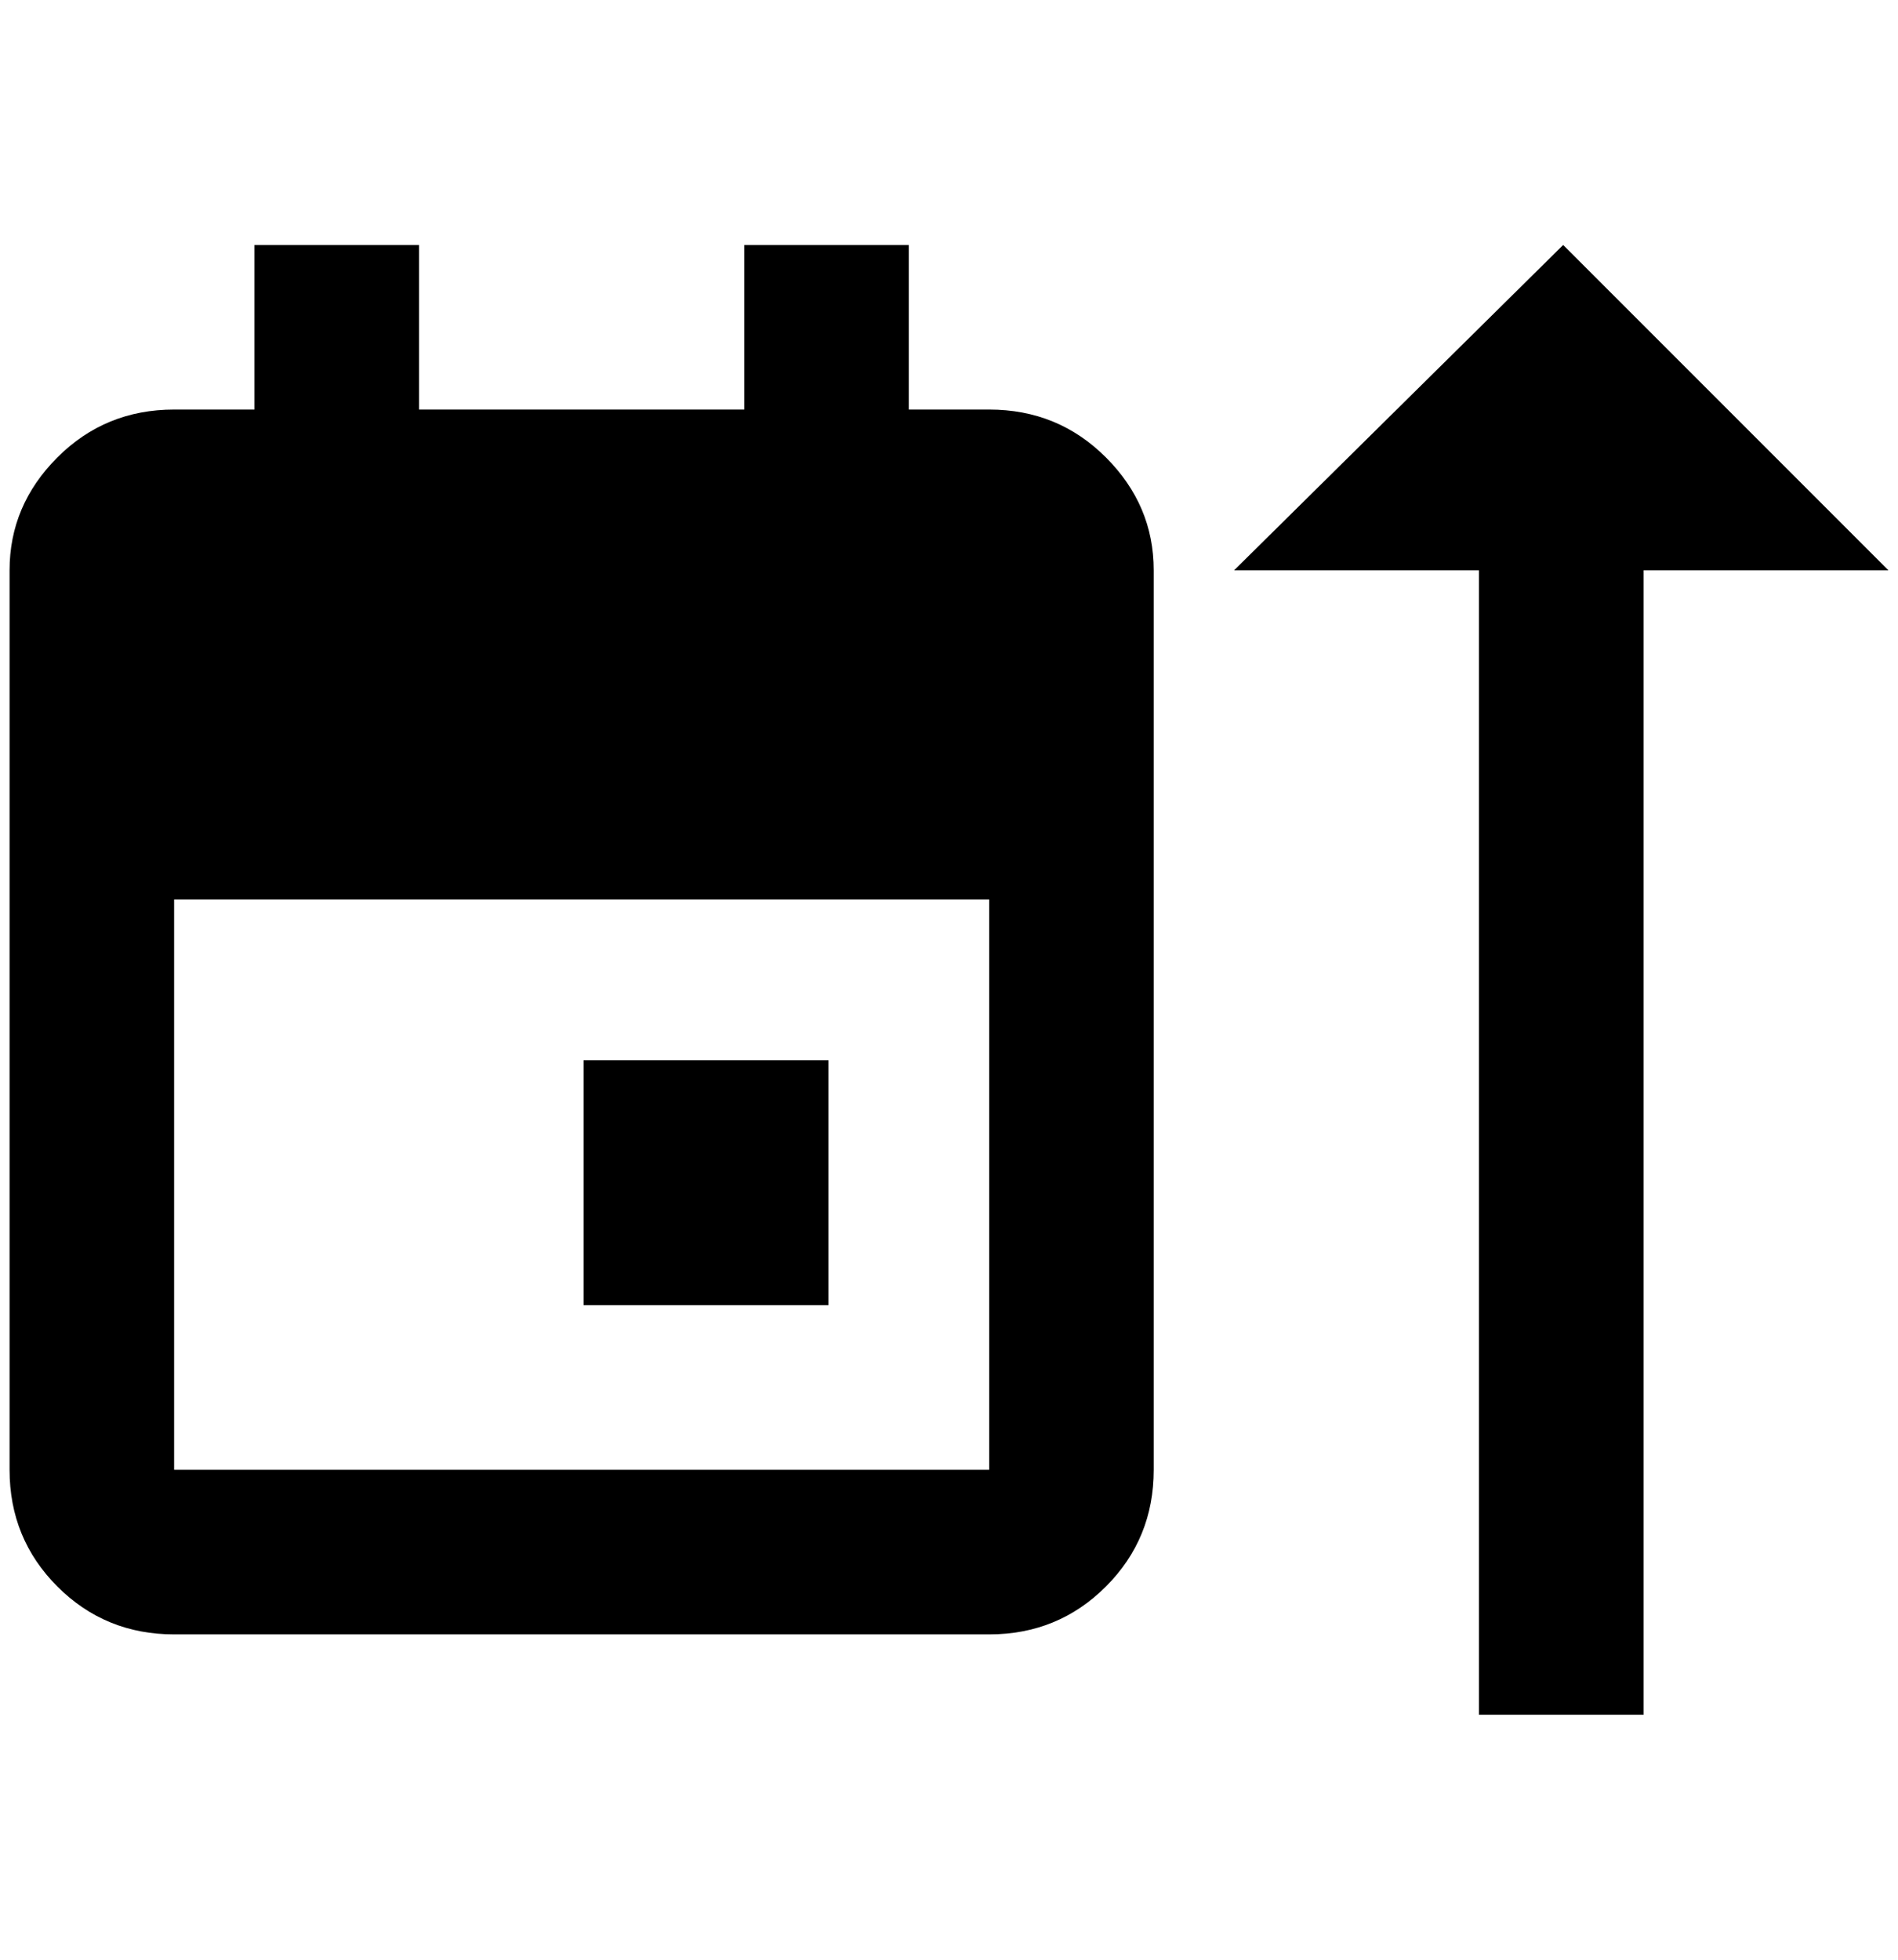 <?xml version="1.0" standalone="no"?>
<!DOCTYPE svg PUBLIC "-//W3C//DTD SVG 1.1//EN" "http://www.w3.org/Graphics/SVG/1.1/DTD/svg11.dtd" >
<svg xmlns="http://www.w3.org/2000/svg" xmlns:xlink="http://www.w3.org/1999/xlink" version="1.1" viewBox="-10 0 1984 2048">
   <path fill="currentColor"
d="M1536 596h-256l344 -340l340 340h-256v1196h-172v-1196zM600 1364h256v-256h-256v256zM1024 428h-84v-172h-172v172h-340v-172h-172v172h-84q-72 0 -122 50t-50 118v940q0 72 50 122t122 50h852q72 0 122 -50t50 -122v-940q0 -68 -50 -118t-122 -50zM172 1536v-596h852
v596h-852z" />
</svg>
